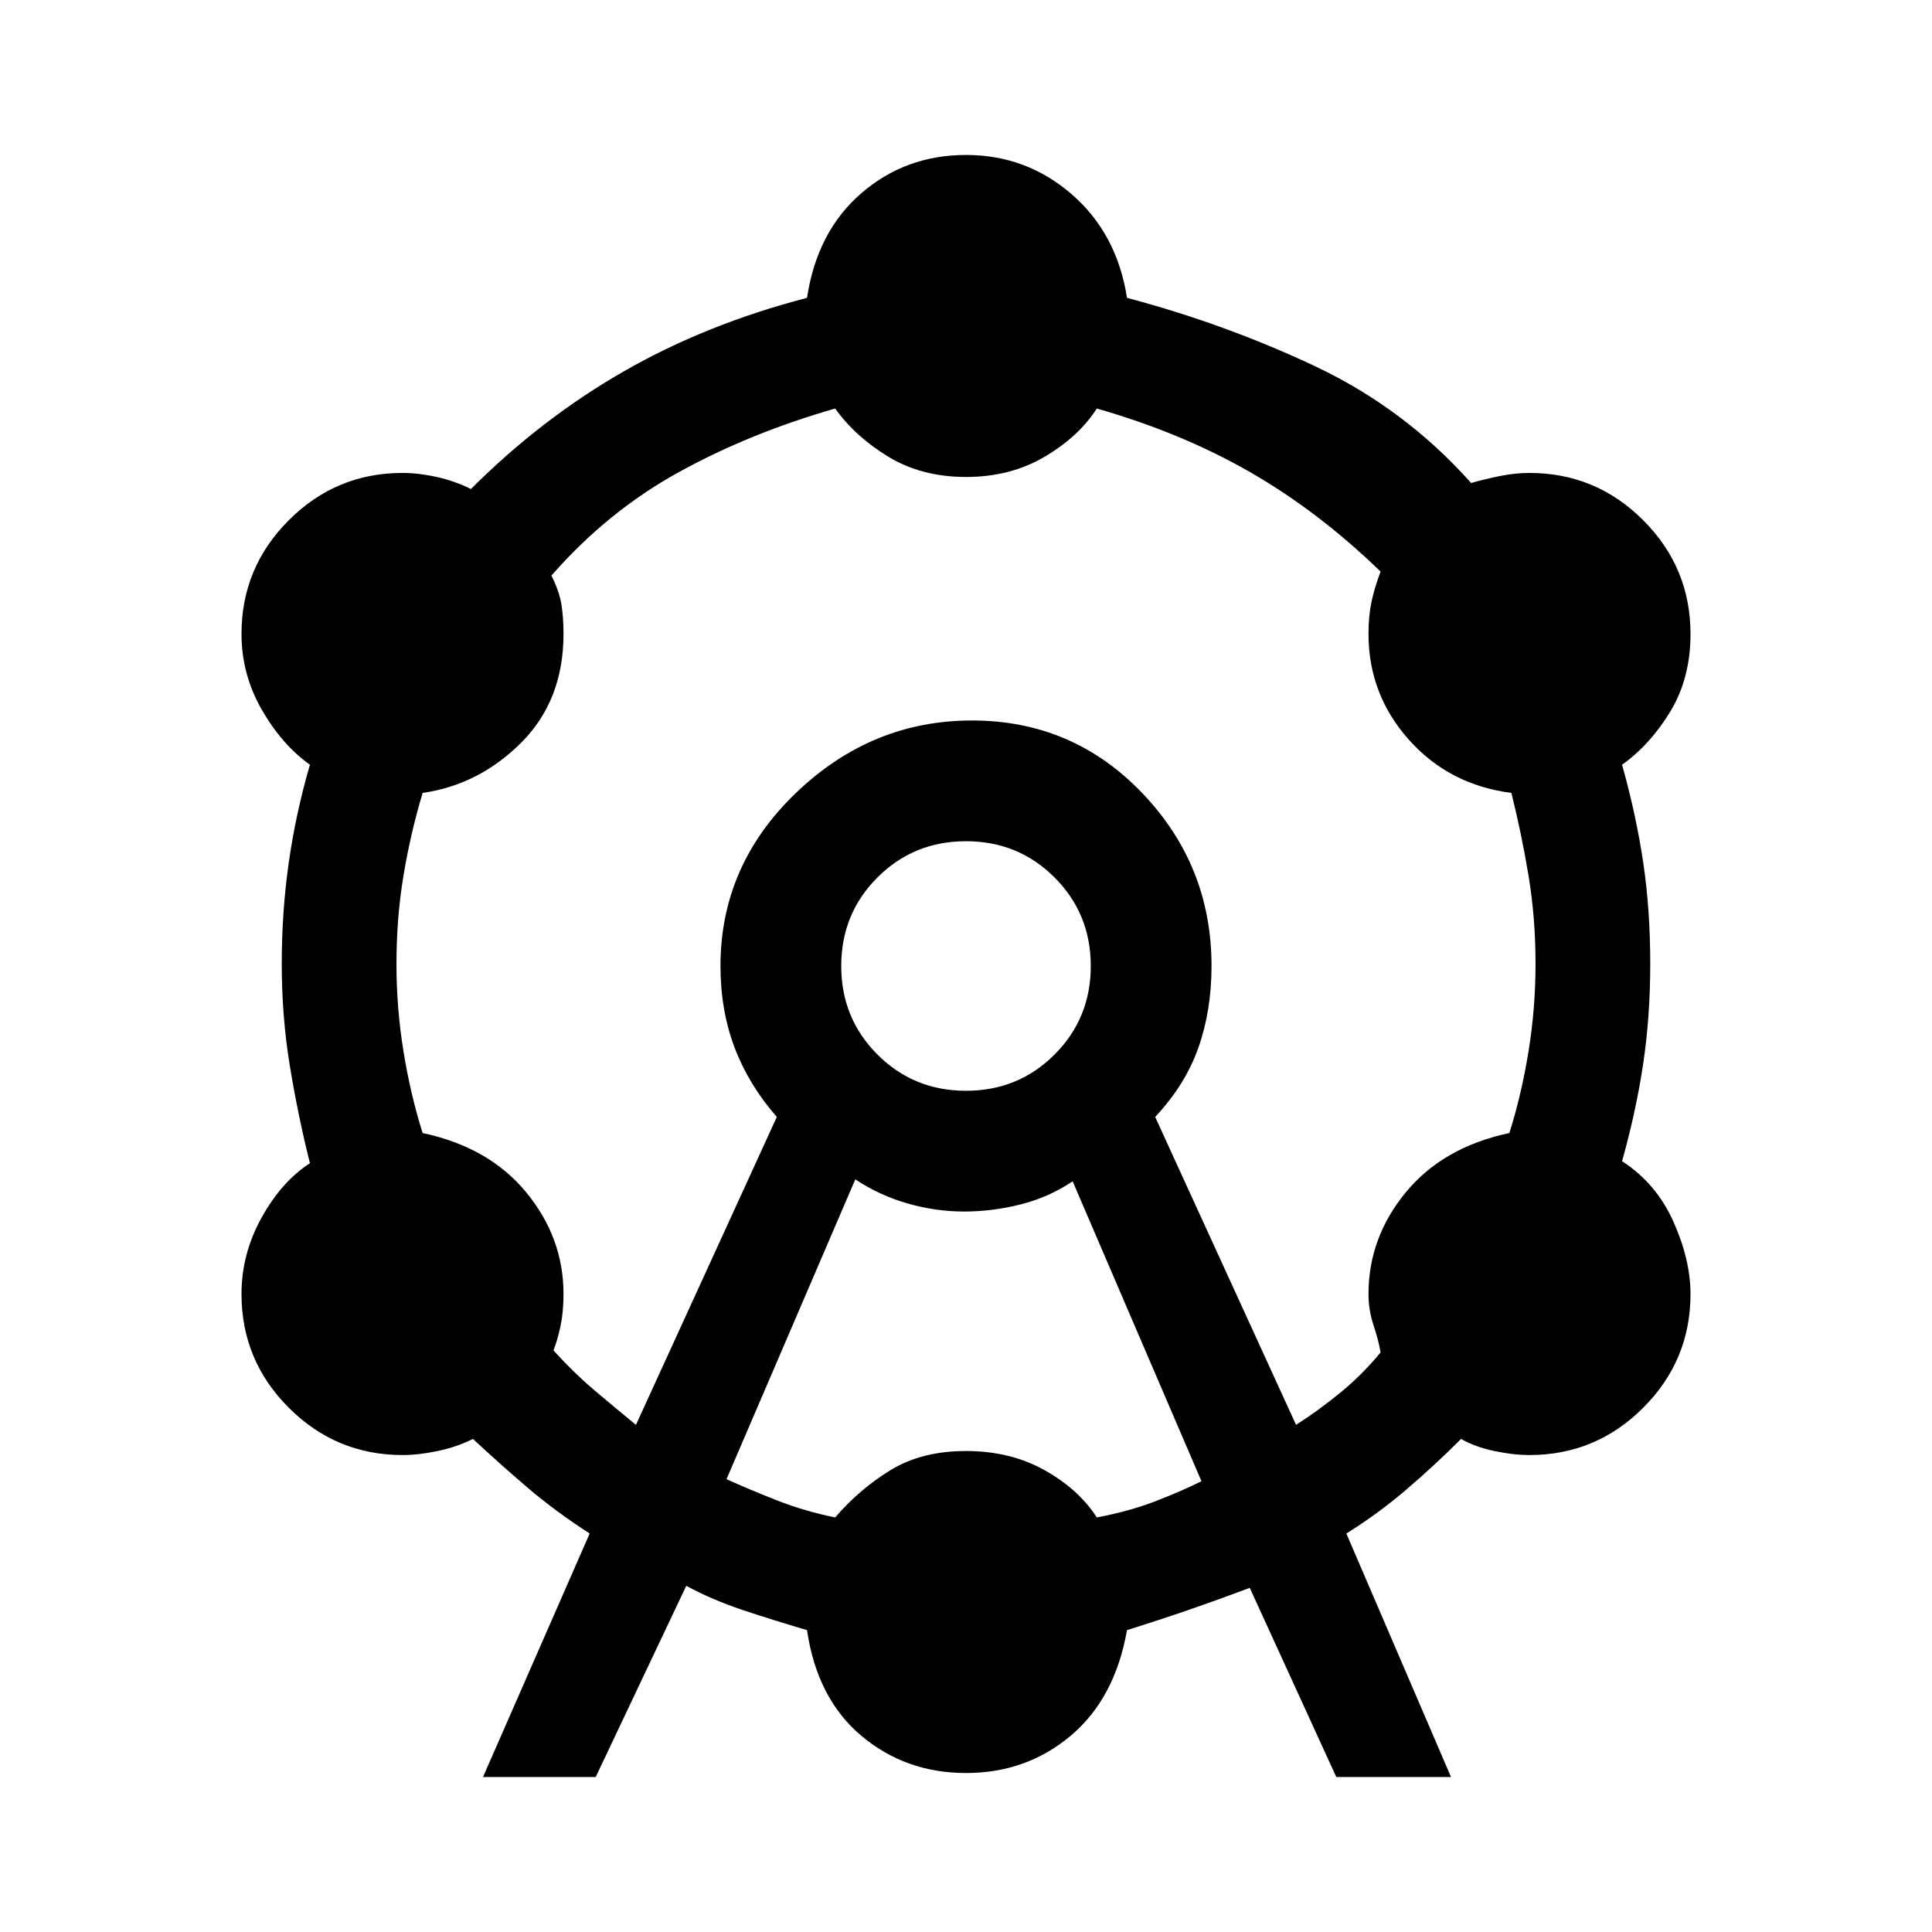 <svg xmlns="http://www.w3.org/2000/svg" width="48" height="48"><path d="m12 44.15 2.65-6.05q-.85-.55-1.525-1.125-.675-.575-1.375-1.225-.4.2-.875.3-.475.1-.875.1-1.65 0-2.825-1.175Q6 33.8 6 32.15q0-1 .5-1.9.5-.9 1.2-1.35-.3-1.2-.5-2.425Q7 25.25 7 23.95q0-1.3.175-2.525Q7.35 20.2 7.7 19q-.7-.5-1.2-1.375T6 15.75q0-1.65 1.175-2.825Q8.35 11.75 10 11.75q.4 0 .85.1.45.1.85.3 1.75-1.75 3.8-2.925Q17.55 8.05 20.05 7.4q.25-1.65 1.35-2.6 1.1-.95 2.6-.95t2.625.975Q27.75 5.8 28 7.4q2.45.65 4.675 1.7Q34.9 10.15 36.55 12q.35-.1.725-.175.375-.075.725-.075 1.65 0 2.825 1.175Q42 14.1 42 15.75q0 1.1-.5 1.925T40.3 19q.35 1.25.525 2.425Q41 22.6 41 23.95q0 1.3-.175 2.475T40.3 28.85q.85.55 1.275 1.5.425.95.425 1.8 0 1.65-1.175 2.825Q39.65 36.15 38 36.15q-.4 0-.875-.1t-.825-.3q-.65.65-1.35 1.25-.7.6-1.5 1.1l2.6 6.05H33.2l-2.15-4.7q-.8.3-1.525.55-.725.25-1.525.5-.3 1.7-1.4 2.625-1.1.925-2.6.925t-2.6-.925q-1.1-.925-1.35-2.625-.85-.25-1.6-.5-.75-.25-1.4-.6l-2.25 4.75zm3.8-8.75 3.5-7.65q-.7-.8-1.05-1.725Q17.9 25.1 17.9 24q0-2.5 1.875-4.3 1.875-1.8 4.375-1.8t4.225 1.8Q30.1 21.5 30.1 24q0 1.1-.325 2.025-.325.925-1.075 1.725l3.5 7.65q.55-.35 1.1-.8.55-.45 1-1-.05-.3-.175-.675Q34 32.55 34 32.15q0-1.4.925-2.525T37.5 28.15q.3-.95.475-2.025t.175-2.175q0-1.15-.175-2.2-.175-1.05-.425-2.05Q36 19.5 35 18.375q-1-1.125-1-2.625 0-.45.075-.8.075-.35.225-.75-1.55-1.5-3.25-2.475-1.7-.975-3.8-1.575-.45.7-1.3 1.2-.85.5-1.95.5t-1.925-.5q-.825-.5-1.325-1.2-2.1.6-3.875 1.575T13.7 14.3q.2.4.25.725.05.325.05.725 0 1.65-1.05 2.7-1.05 1.05-2.45 1.25-.3 1-.475 2.05-.175 1.05-.175 2.2 0 1.1.175 2.175.175 1.075.475 2.025 1.65.35 2.575 1.475Q14 30.75 14 32.15q0 .45-.075.8-.075.35-.175.6.5.55 1 .975.5.425 1.05.875zm2.25 1.35q.55.25 1.25.525t1.45.425q.6-.7 1.375-1.175.775-.475 1.875-.475t1.95.475q.85.475 1.3 1.175.8-.15 1.45-.4.65-.25 1.15-.5l-3.2-7.45q-.6.4-1.3.575-.7.175-1.4.175t-1.4-.2q-.7-.2-1.3-.6zM24 27.1q1.3 0 2.2-.9.9-.9.9-2.2 0-1.3-.9-2.2-.9-.9-2.2-.9-1.3 0-2.2.9-.9.9-.9 2.2 0 1.3.9 2.2.9.9 2.2.9zm0-3.1z"/></svg>